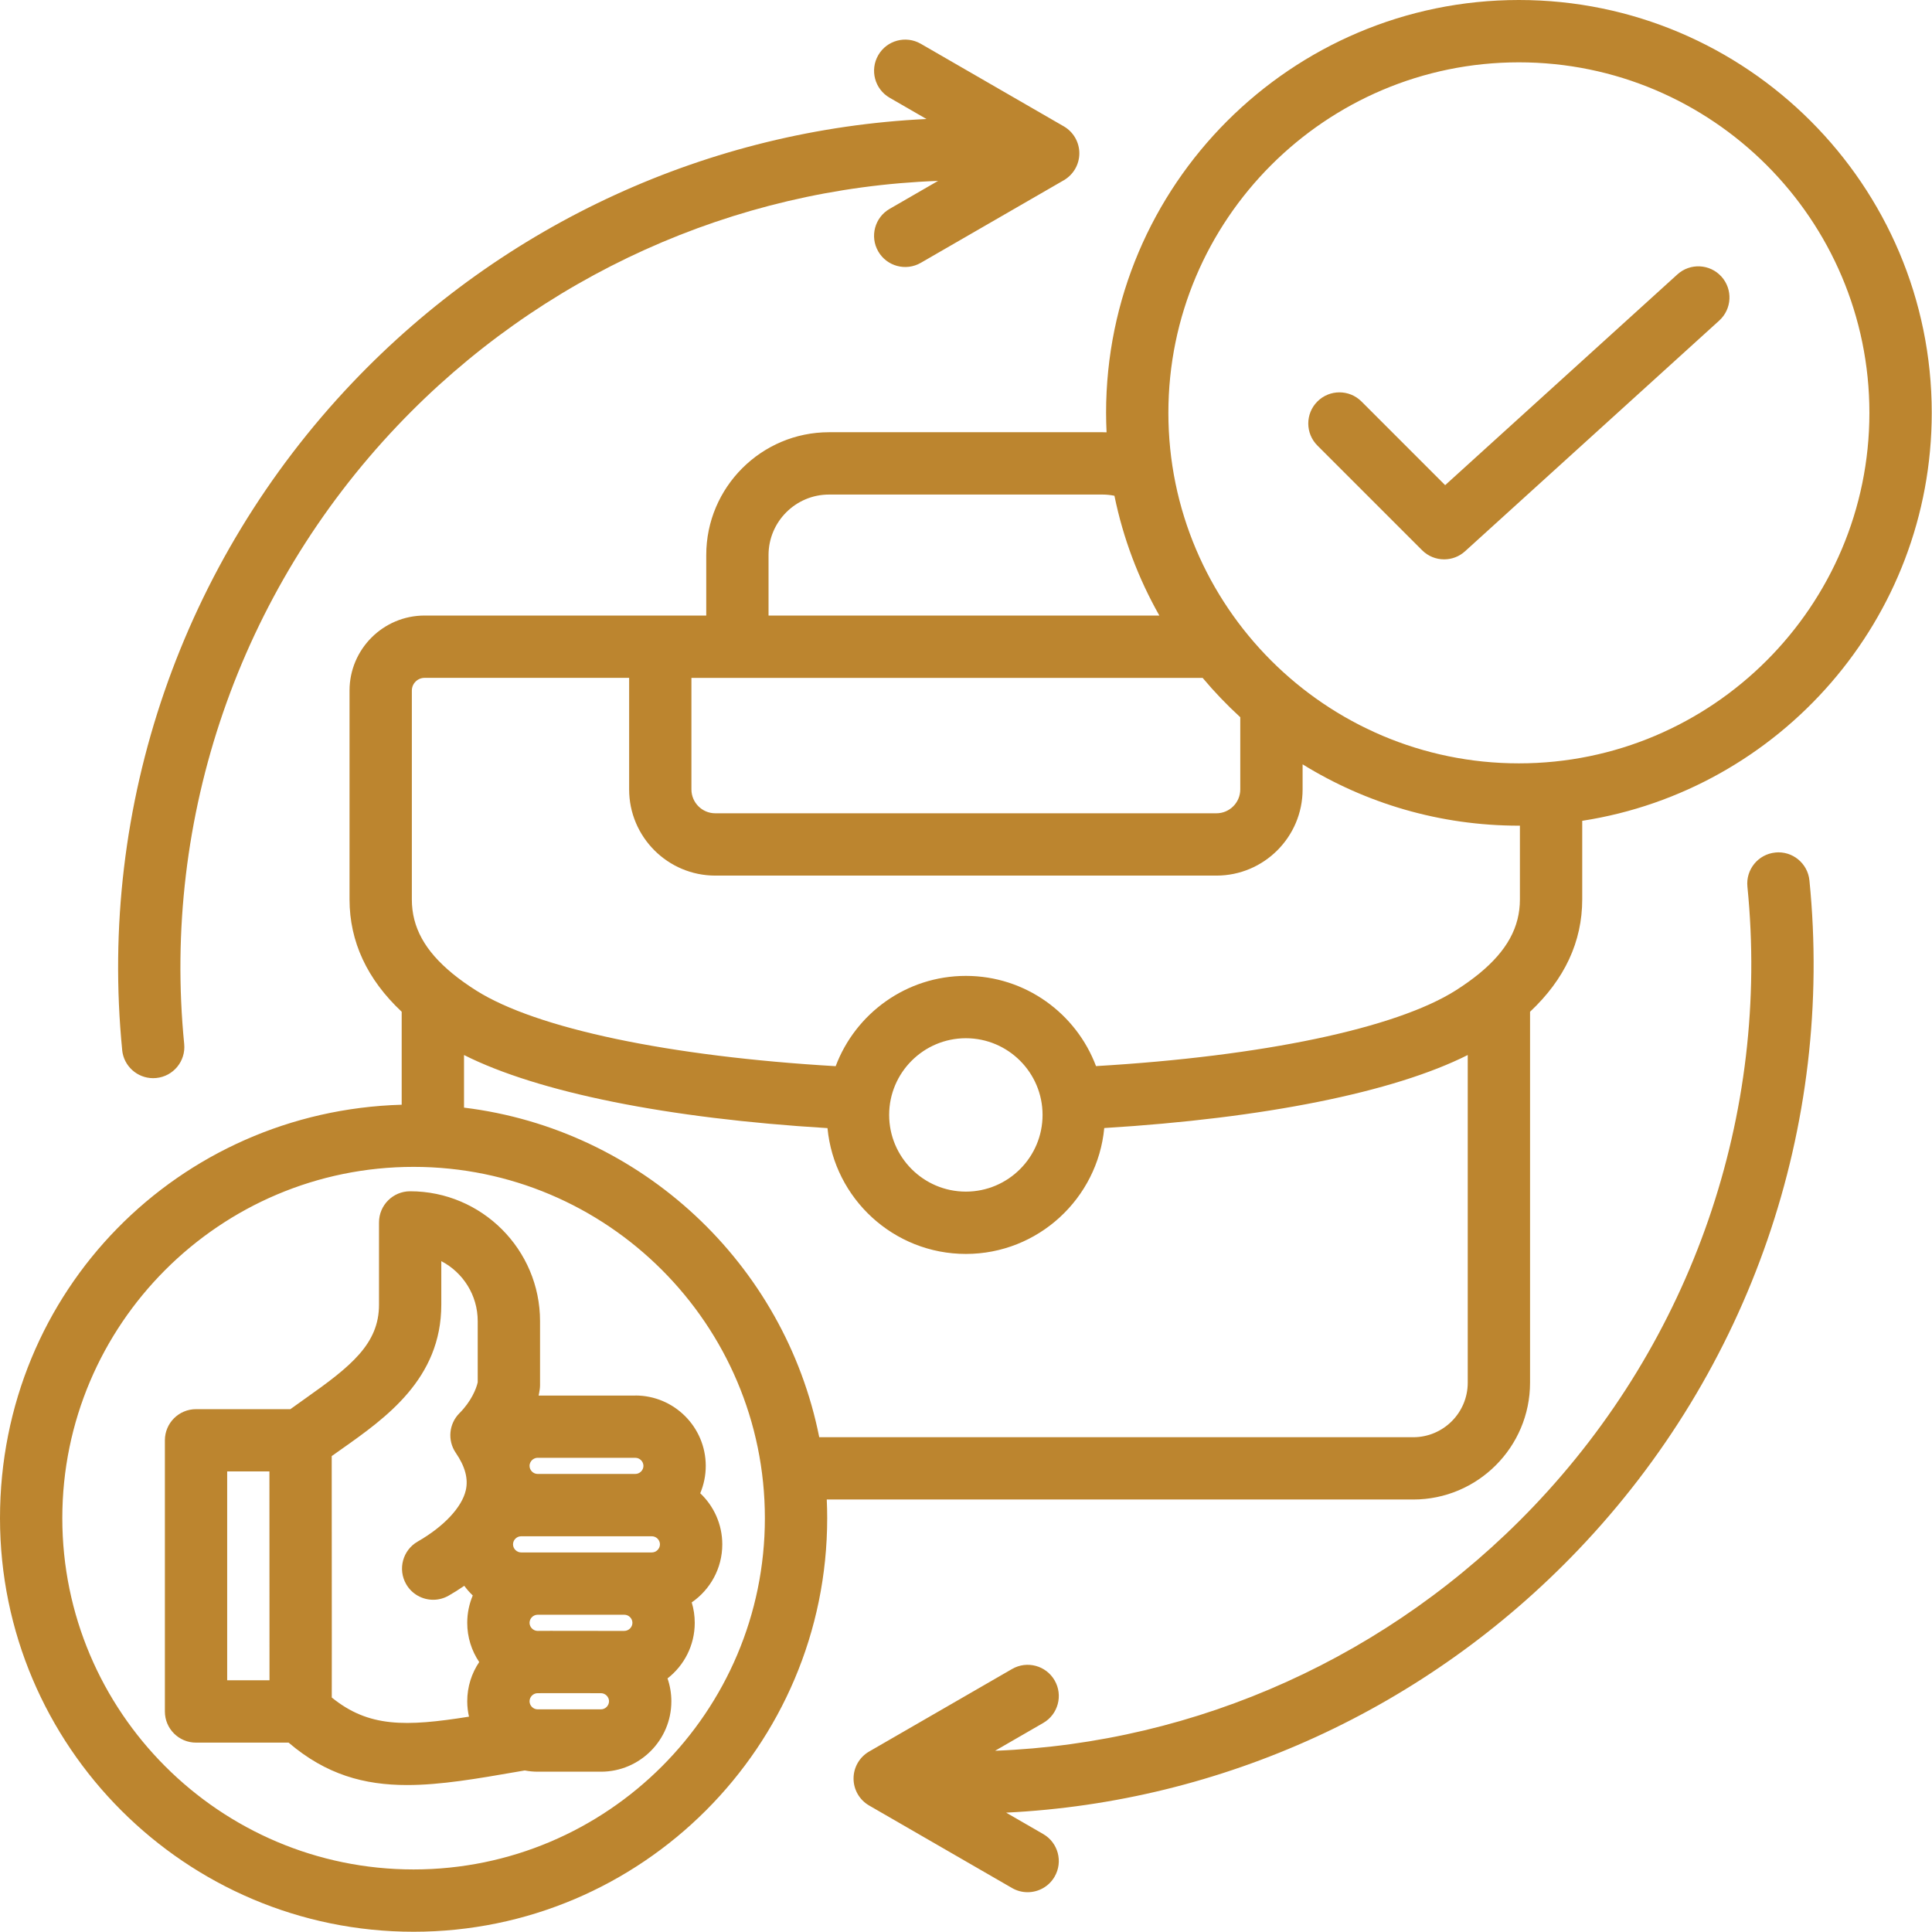 <?xml version="1.0" encoding="UTF-8"?>
<svg id="Layer_2" data-name="Layer 2" xmlns="http://www.w3.org/2000/svg" xmlns:xlink="http://www.w3.org/1999/xlink" viewBox="0 0 1025 1025">
  <defs>
    <style>
      .cls-1 {
        fill: none;
      }

      .cls-1, .cls-2 {
        stroke-width: 0px;
      }

      .cls-2 {
        fill: #bc852f;
      }

      .cls-3 {
        clip-path: url(#clippath);
      }
    </style>
    <clipPath id="clippath">
      <rect class="cls-1" width="1025" height="1025"/>
    </clipPath>
  </defs>
  <g id="Layer_1-2" data-name="Layer 1">
    <g class="cls-3">
      <path class="cls-2" d="m64.83,557.12c-12.81-129.88,31.7-258.93,122.13-354.09,80.49-84.69,189.66-134.41,304.57-139.89l-19.54-11.28c-7.91-4.56-10.61-14.67-6.05-22.58,4.56-7.91,14.67-10.61,22.58-6.05l75.84,43.79c5.11,2.95,8.27,8.41,8.27,14.31s-3.15,11.36-8.27,14.32l-75.84,43.79c-7.91,4.57-18.02,1.85-22.58-6.05-4.57-7.91-1.86-18.02,6.05-22.58l25.7-14.84c-108.14,3.95-211.1,50.21-286.78,129.83-83.81,88.19-125.06,207.76-113.19,328.06.9,9.09-5.74,17.18-14.83,18.07-.55.06-1.1.08-1.65.08-8.39,0-15.58-6.37-16.43-14.9Zm877.04-104.82c-9.08.91-15.71,9.01-14.8,18.09,12.09,120.81-29.33,240.73-113.67,329.05-75.68,79.24-178.06,125.26-285.47,129.41l25.54-14.75c7.91-4.56,10.62-14.67,6.05-22.58-4.56-7.91-14.67-10.62-22.58-6.05l-75.84,43.79c-5.11,2.95-8.26,8.41-8.26,14.32s3.15,11.36,8.26,14.31l75.84,43.79c2.6,1.5,5.45,2.21,8.25,2.21,5.71,0,11.27-2.96,14.33-8.27,4.57-7.91,1.85-18.02-6.05-22.58l-19.68-11.36c114.29-5.59,222.95-55.05,303.52-139.42,91.01-95.3,135.71-224.76,122.66-355.17-.91-9.08-9.02-15.72-18.09-14.8Zm-503.24,343.26c.15,3.27.23,6.56.23,9.88,0,120.99-98.44,219.43-219.43,219.43S0,926.42,0,805.43s95.03-215.97,213.11-219.33v-49.33c-18.34-17.21-27.67-37.22-27.67-59.61v-110.78c0-21.95,17.86-39.81,39.81-39.81h149.44v-32.1c0-35.93,29.23-65.16,65.16-65.16h145.18c.69,0,1.36.04,2.05.06-.16-3.43-.26-6.88-.26-10.34C586.81,98.26,685.07,0,805.84,0s219.02,98.26,219.02,219.02c0,109.35-80.55,200.24-185.43,216.45v41.69c0,22.39-9.32,42.4-27.68,59.61v196.81c0,34.17-27.8,61.97-61.97,61.97h-311.15Zm340.06-61.97v-173.86c-39.29,19.75-107.9,33.56-192.84,38.74-3.53,37.41-35.1,66.79-73.41,66.79s-69.88-29.35-73.42-66.75c-84.87-5.14-153.48-18.97-192.84-38.78v27.91c94.2,11.5,170.15,82.91,188.46,174.86h315.14c15.94,0,28.91-12.97,28.91-28.91Zm-266.26-182.77c-22.44,0-40.7,18.26-40.7,40.69s18.26,40.69,40.7,40.69,40.69-18.26,40.69-40.69-18.25-40.69-40.69-40.69Zm107.44-331.79c0,102.54,83.42,185.96,185.96,185.96s185.96-83.42,185.96-185.96-83.42-185.96-185.96-185.96-185.96,83.43-185.96,185.96Zm-253.04,199.79c0,6.98,5.68,12.66,12.66,12.66h265.86c6.98,0,12.66-5.68,12.66-12.66v-38.31c-7.1-6.51-13.78-13.48-19.97-20.87h-271.21v59.18Zm40.91-92.24h207.35c-11.06-19.53-19.21-40.91-23.84-63.56-2.04-.4-4.11-.64-6.23-.64h-145.18c-17.7,0-32.1,14.4-32.1,32.1v32.1Zm-189.24,150.59c0,14.76,6.87,27.28,21.63,39.39,3.65,2.99,7.85,6,12.5,8.94,31.91,20.19,102.64,35,190.73,40.15,10.5-27.95,37.49-47.9,69.07-47.9s58.54,19.93,69.05,47.86c88.21-5.19,158.95-19.99,190.76-40.11,4.64-2.94,8.84-5.95,12.5-8.94,14.76-12.11,21.63-24.63,21.63-39.39v-39.12c-.18,0-.35,0-.53,0-42.05,0-81.36-11.92-114.76-32.54v13.31c0,25.21-20.51,45.72-45.72,45.72h-265.86c-25.21,0-45.72-20.51-45.72-45.72v-59.19h-108.53c-3.72,0-6.75,3.03-6.75,6.76v110.78Zm187.3,328.27c0-102.76-83.6-186.37-186.37-186.37s-186.37,83.61-186.37,186.37,83.6,186.37,186.37,186.37,186.37-83.6,186.37-186.37Zm348.68-513.52c3.22,3.22,7.45,4.84,11.69,4.84,3.97,0,7.95-1.42,11.1-4.29l134.86-122.4c6.76-6.14,7.27-16.59,1.14-23.35-6.14-6.76-16.59-7.27-23.35-1.13l-123.21,111.81-44.39-44.4c-6.46-6.45-16.92-6.45-23.38,0s-6.46,16.92,0,23.38l55.53,55.53Zm-417.39,448.45c20.59,0,37.34,16.75,37.34,37.34,0,5.14-1.04,10.04-2.93,14.51,7.2,6.81,11.7,16.45,11.7,27.13,0,12.75-6.43,24.04-16.21,30.78,1.04,3.43,1.6,7.07,1.6,10.85,0,11.97-5.66,22.64-14.44,29.48,1.31,3.81,2.03,7.9,2.03,12.15,0,20.59-16.75,37.34-37.34,37.34h-33.6c-2.34,0-4.63-.24-6.85-.66l-3.48.6c-21.83,3.79-41.13,7.14-58.91,7.14-22.73,0-42.97-5.49-62.88-22.5h-49.11c-9.13,0-16.53-7.4-16.53-16.53v-143.86c0-9.13,7.4-16.53,16.53-16.53h50.05c2.66-1.92,5.32-3.82,7.93-5.66,24.32-17.15,39.09-29.05,39.09-49.74v-43.67c0-9.13,7.4-16.53,16.53-16.53,37.99,0,68.91,30.91,68.91,68.91v33.88c0,.76-.05,1.51-.16,2.26-.15,1.1-.35,2.22-.59,3.34h51.32Zm-216.56,151.08h22.45c.02-16.89.01-49.77-.04-110.8h-22.41v110.8Zm128.29,19.31c-.59-2.63-.93-5.36-.93-8.17,0-7.7,2.34-14.86,6.35-20.81-4.01-5.95-6.35-13.11-6.35-20.81,0-5.14,1.05-10.04,2.93-14.51-1.65-1.56-3.15-3.29-4.49-5.13-2.99,2.05-5.81,3.8-8.29,5.21-2.59,1.49-5.42,2.2-8.21,2.2-5.73,0-11.3-2.98-14.35-8.3-4.54-7.92-1.81-18.02,6.1-22.57,13.93-7.99,23.48-18.19,25.55-27.25,1.39-6.09-.35-12.59-5.32-19.84-4.49-6.56-3.67-15.4,1.95-21.03,6.26-6.27,8.96-13.01,9.69-16.38v-32.48c0-13.81-7.85-25.82-19.32-31.81v23.1c0,39.32-29.44,60.08-53.1,76.76-1.72,1.21-3.39,2.4-5.04,3.57.03,43.77.05,76.93.05,99.48,0,12.01,0,21.01-.02,27.01v1.59c19.54,15.89,39.08,15.54,72.8,10.17Zm74.3-8.17c0-2.32-1.96-4.29-4.29-4.29h-.02l-26.68-.02-6.85.02h-.05c-2.32,0-4.28,1.96-4.28,4.29s1.96,4.28,4.28,4.28h33.6c2.32,0,4.28-1.96,4.28-4.28Zm12.41-41.63c0-2.32-1.96-4.28-4.28-4.28h-46.01c-2.32,0-4.29,1.96-4.29,4.28s1.96,4.29,4.28,4.29l6.86-.03,26.75.03h12.4c2.32,0,4.29-1.96,4.29-4.29Zm14.6-41.63c0-2.32-1.96-4.28-4.28-4.28h-69.39c-2.32,0-4.28,1.96-4.28,4.28s1.96,4.29,4.28,4.29h69.39c2.32,0,4.28-1.96,4.28-4.29Zm-13.05-45.91h-51.85c-1.51,0-2.54.8-3.01,1.27s-1.27,1.5-1.27,3.01c0,2.32,1.96,4.28,4.29,4.28h51.84c2.32,0,4.29-1.96,4.29-4.28s-1.96-4.28-4.29-4.28Z"/>
    </g>
  </g>
</svg>